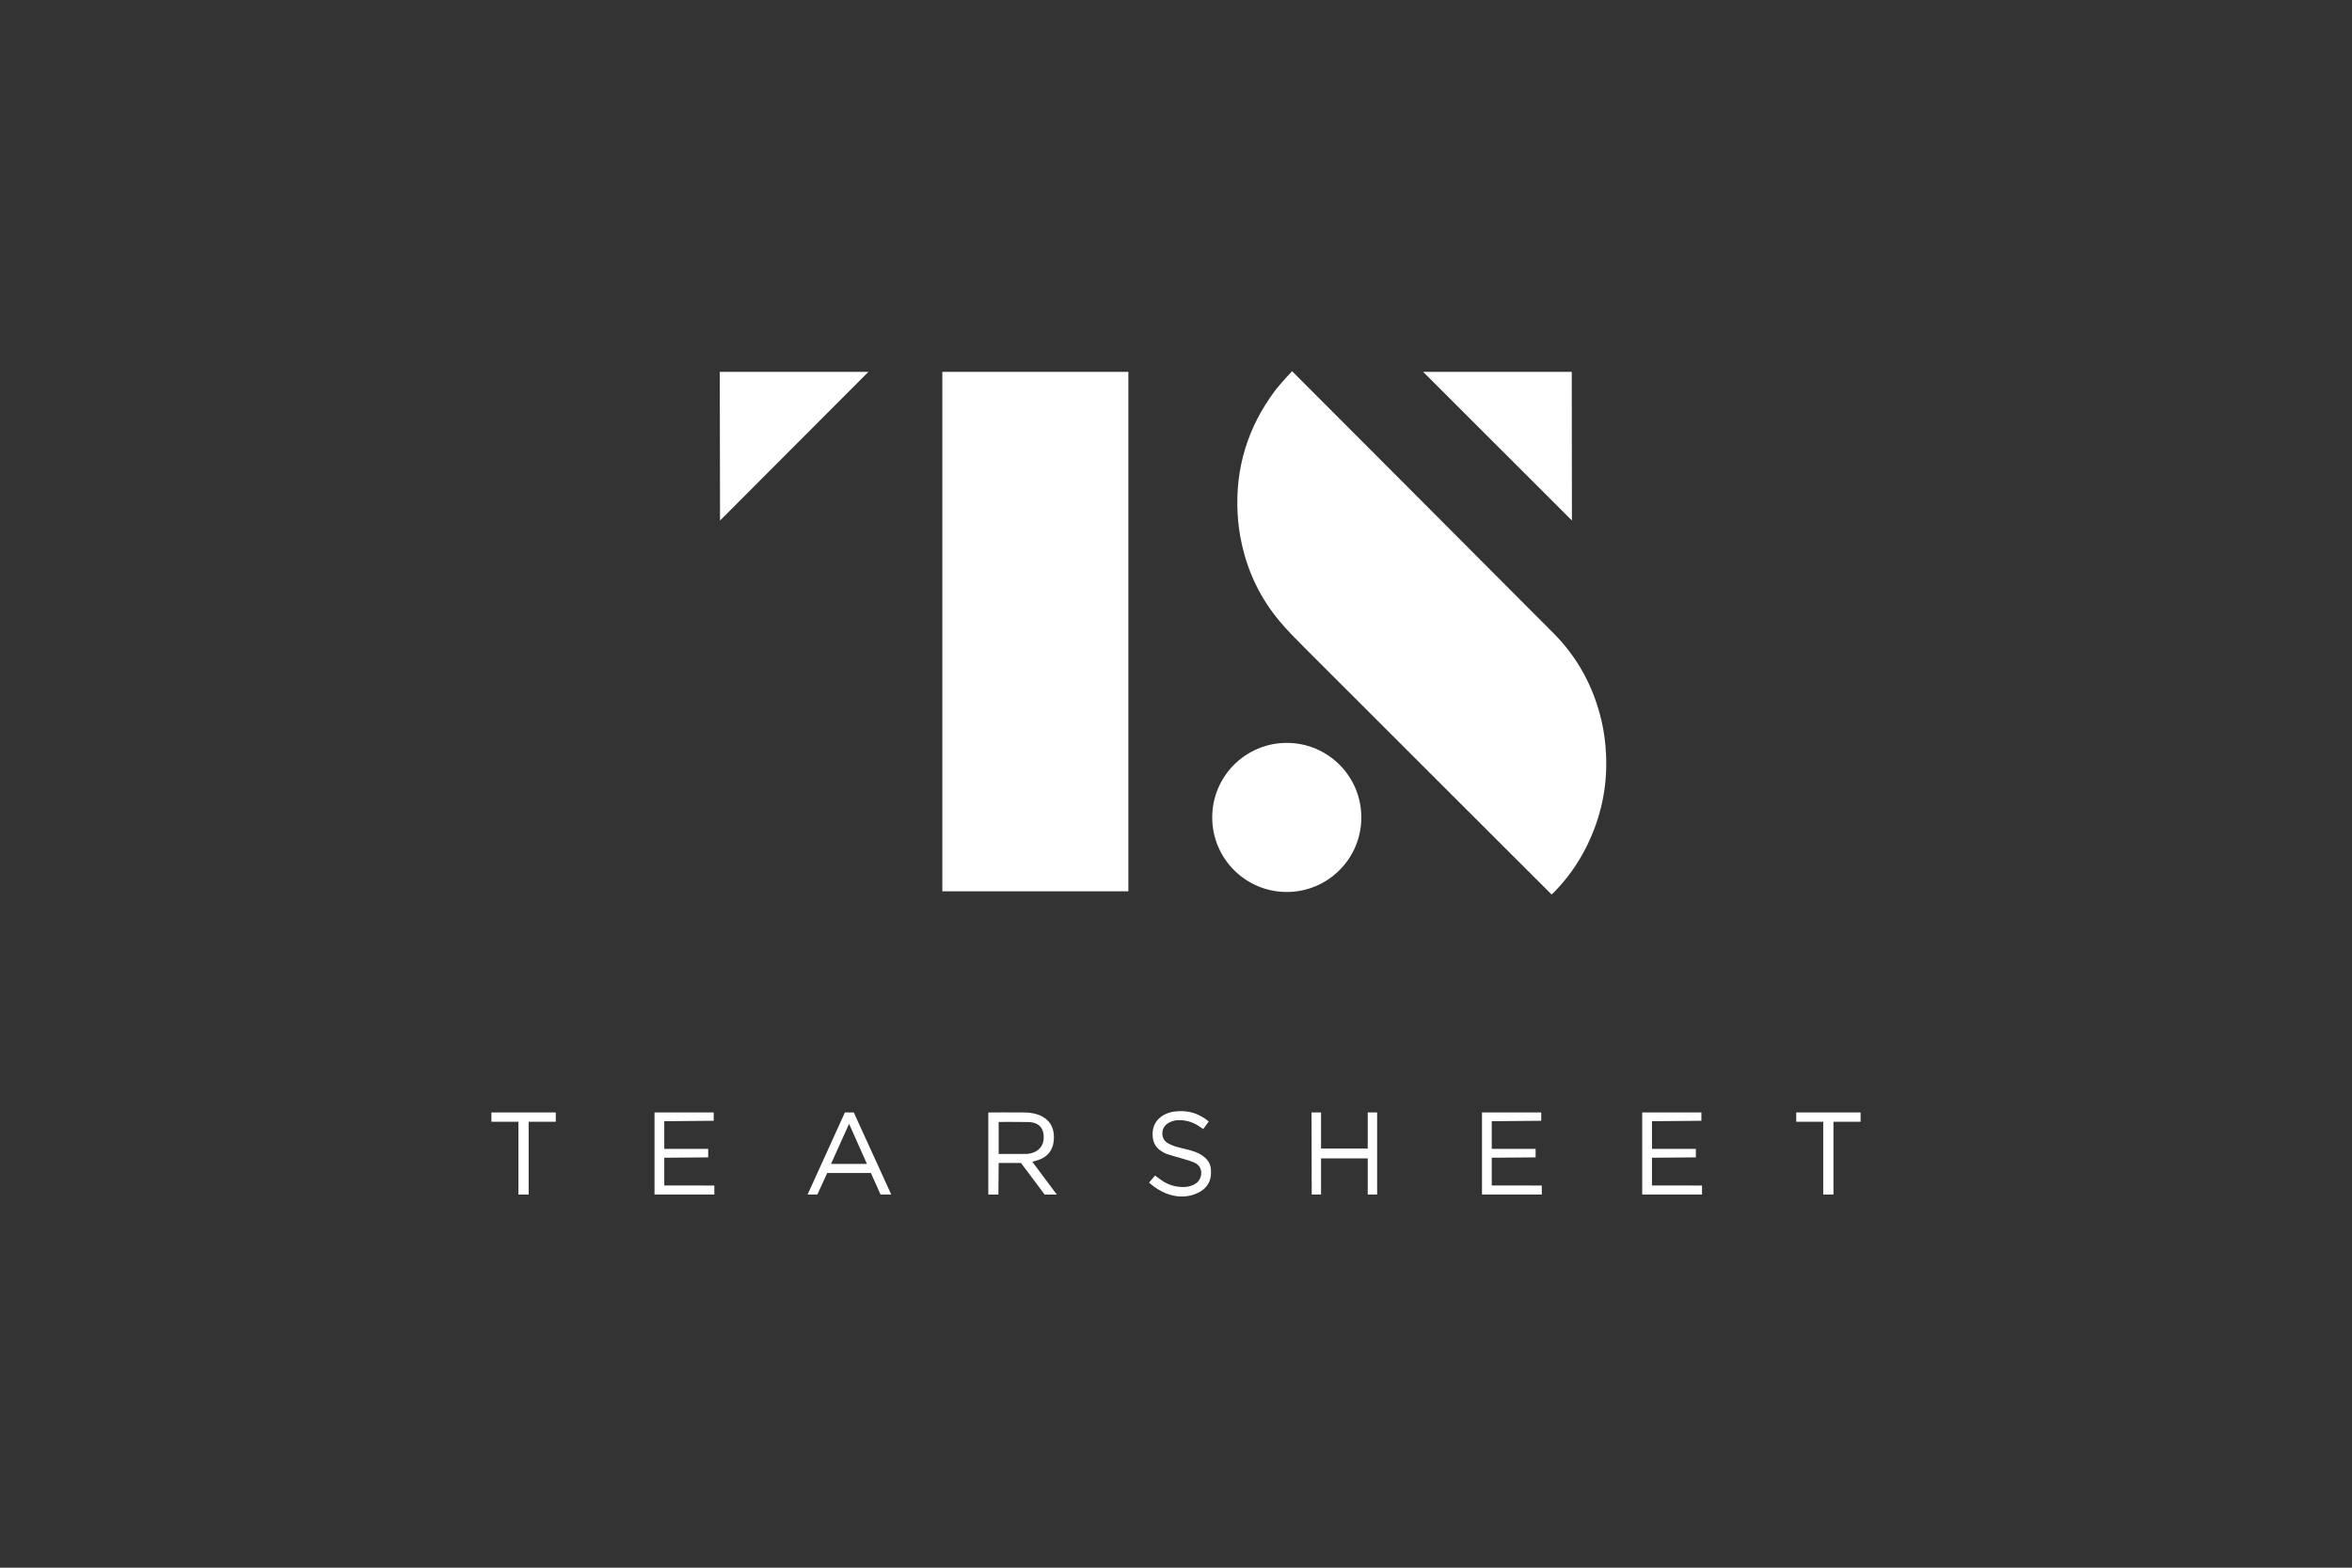 <?xml version="1.0" encoding="UTF-8"?><svg id="Layer_1" xmlns="http://www.w3.org/2000/svg" width="600" height="400" viewBox="0 0 600 400"><rect x="0" y="0" width="600" height="400" fill="#333333" stroke="none"/><defs><style>.cls-1{fill:#fff;}</style></defs><polygon class="cls-1" points="221.54 94.88 183.68 132.82 183.62 94.88 221.54 94.88"/><rect class="cls-1" x="240.39" y="94.88" width="47.46" height="132.54"/><circle class="cls-1" cx="328.26" cy="208.57" r="19.02"/><path class="cls-1" d="m396.3,161.56c6.22,6.26,10.26,13.78,12.26,22.38.66,2.85,1.02,5.74,1.15,8.66.38,8.29-1.33,16.1-5.03,23.5-2.13,4.26-4.86,8.1-8.2,11.5-.15.15-.31.3-.47.45-.05.05-.2.18-.2.18,0,0-42.39-42.32-63.17-63.12-2.14-2.14-4.28-4.3-6.22-6.62-4.78-5.7-7.97-12.23-9.6-19.51-.59-2.64-.97-5.3-1.11-8.02-.61-11.58,2.62-22,9.54-31.27,1.27-1.7,4.36-4.98,4.36-4.98,0,0,52.23,52.3,66.69,66.86h0Z"/><polygon class="cls-1" points="400.96 94.88 401 132.81 363.04 94.88 400.96 94.88"/><path class="cls-1" d="m293.13,301.73c.53-.62,1.02-1.18,1.54-1.79.42.31.82.6,1.21.9,1.87,1.44,3.99,2.12,6.35,2.02.98-.04,1.9-.3,2.75-.84,1.78-1.12,2.19-4.2-.2-5.33-1.06-.5-2.23-.78-3.36-1.13-1.23-.38-2.5-.69-3.72-1.1-.6-.21-1.18-.55-1.7-.92-1.22-.86-1.83-2.06-1.95-3.57-.34-4.04,2.71-5.99,5.54-6.35,2.1-.26,4.18-.08,6.14.85.55.26,1.07.58,1.59.9.33.21.63.46,1.04.77-.47.66-.91,1.26-1.41,1.94-.38-.26-.7-.47-1.02-.69-1.63-1.1-3.43-1.64-5.41-1.57-.84.03-1.63.25-2.37.66-1.06.6-1.62,1.5-1.63,2.73,0,1.21.58,2.04,1.62,2.6,1.28.7,2.69,1,4.1,1.33,1.76.41,3.5.88,4.94,2.05,1.07.86,1.68,1.95,1.74,3.34.04,1.05,0,2.08-.46,3.06-.72,1.54-1.97,2.45-3.5,3.04-.43.17-5.71,2.55-11.85-2.9h0Z"/><polygon class="cls-1" points="474.64 286.22 467.72 286.22 467.72 304.79 465.11 304.79 465.11 286.22 458.22 286.22 458.22 283.84 474.64 283.84 474.64 286.22"/><polygon class="cls-1" points="141.78 286.22 134.86 286.22 134.86 304.79 132.25 304.79 132.25 286.22 125.36 286.22 125.36 283.84 141.78 283.84 141.78 286.22"/><path class="cls-1" d="m263.34,296.42c2.07,2.77,6.26,8.38,6.26,8.38h-3.1s-3.99-5.33-6.04-8.06h-5.7l-.06,8.06h-2.58v-20.95s6.64-.05,9.5,0c1.99.03,7.24.78,7.24,6.3s-4.61,5.92-5.5,6.29h0Zm-8.58-10.17v8.18s4.74.02,7.04,0c.87,0,4.46-.46,4.46-4.31s-3.46-3.82-4.05-3.83c-2.45-.06-7.46-.02-7.46-.02h0Z"/><polygon class="cls-1" points="348.91 295.57 337 295.57 337 304.79 334.62 304.79 334.58 283.84 337 283.84 337 293.05 348.91 293.05 348.91 283.84 351.31 283.84 351.31 304.79 348.91 304.79 348.91 295.57"/><polygon class="cls-1" points="418.93 304.79 418.93 283.84 434.03 283.84 434.03 285.97 421.42 286.08 421.42 293.13 432.62 293.13 432.62 295.31 421.42 295.4 421.42 302.48 434.19 302.49 434.19 304.79 418.93 304.79"/><polygon class="cls-1" points="378.06 304.79 378.06 283.84 393.17 283.84 393.17 285.97 380.55 286.08 380.55 293.13 391.74 293.13 391.74 295.31 380.55 295.4 380.55 302.48 393.32 302.49 393.32 304.79 378.06 304.79"/><polygon class="cls-1" points="166.97 304.79 166.97 283.84 182.07 283.84 182.07 285.97 169.46 286.08 169.46 293.13 180.66 293.13 180.66 295.31 169.46 295.4 169.46 302.48 182.23 302.49 182.23 304.79 166.97 304.79"/><path class="cls-1" d="m215.54,283.84h2.26l9.56,20.95h-2.73l-2.46-5.5h-11.14l-2.52,5.5h-2.49l9.52-20.95h0Zm5.62,13.14l-4.56-10.24-4.61,10.24h9.17,0Z"/></svg>